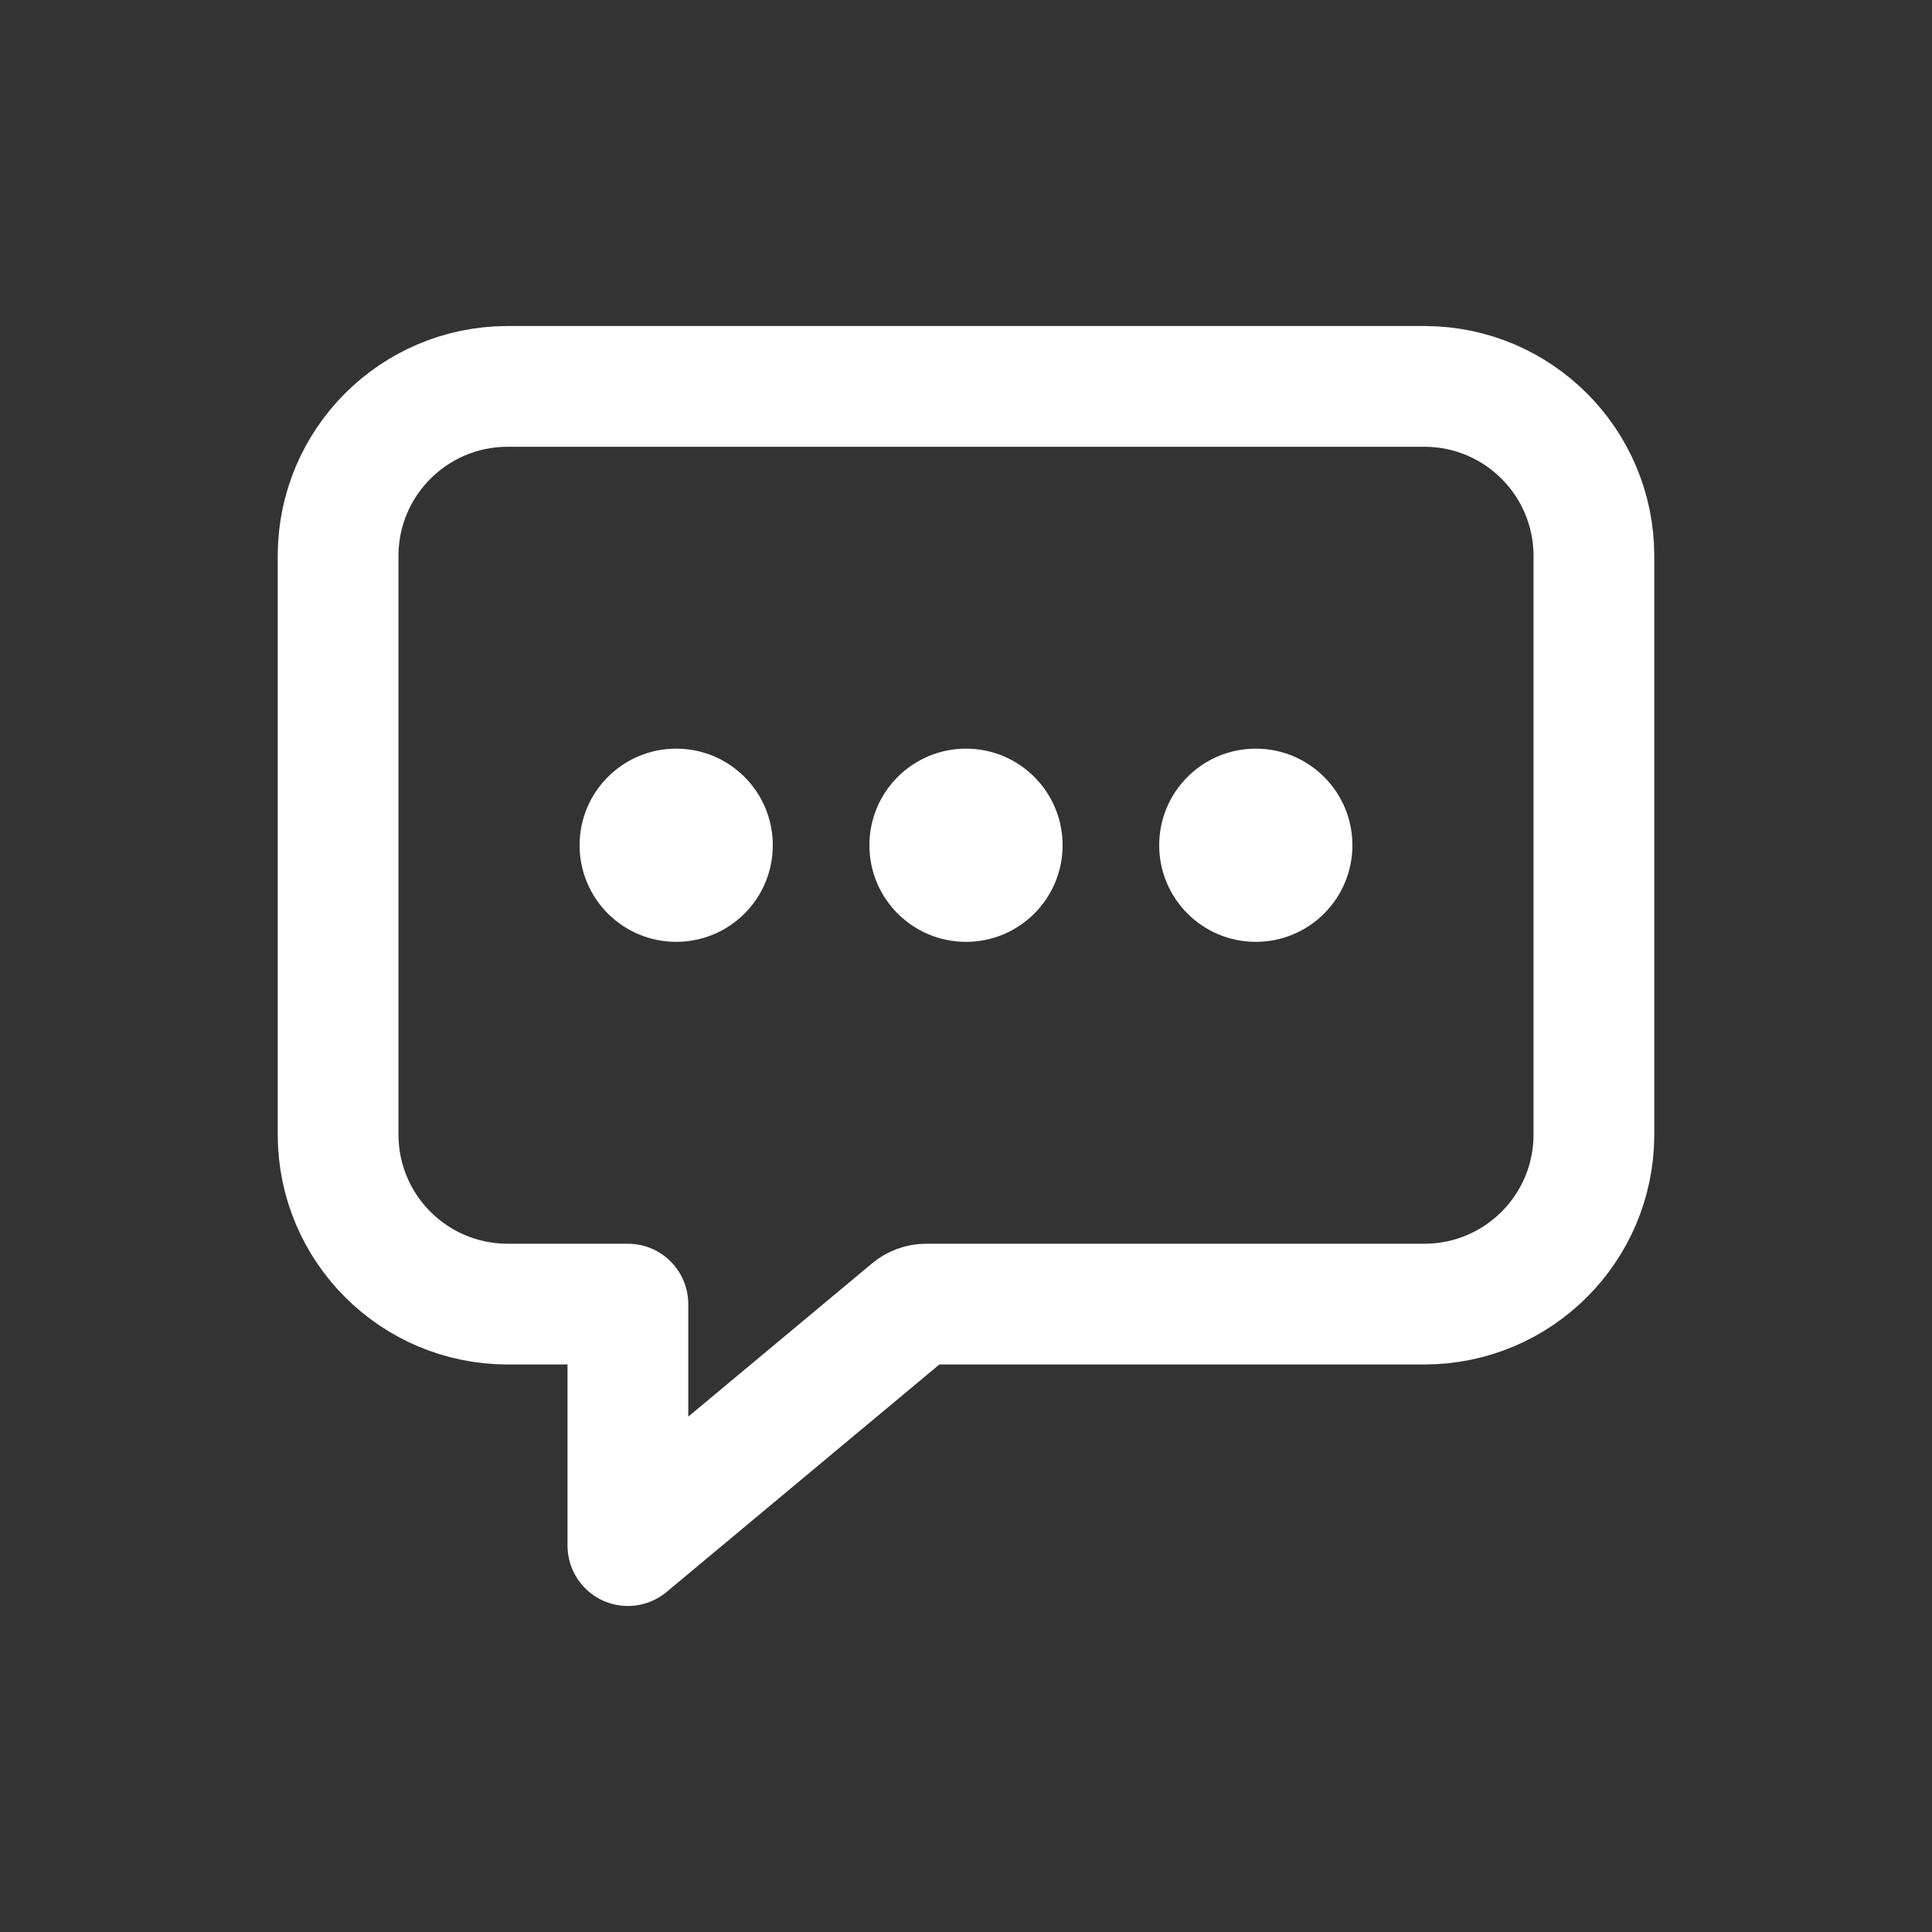 <!-- Generated by IcoMoon.io -->
<svg version="1.1" xmlns="http://www.w3.org/2000/svg" width="40" height="40" viewBox="0 0 40 40">
<rect x="0" y="0" width="40" height="40" fill="#333333" stroke="none"/>
<title>io-chatbox-ellipses-outline</title>
<path fill="none" stroke-linejoin="round" stroke-linecap="butt" stroke-miterlimit="4" stroke-width="2.5" stroke="#fff" d="M29.5 8h-19c-1.931 0.006-3.494 1.569-3.5 3.499v12.001c0.006 1.931 1.569 3.494 3.499 3.5h2.501v5l5.857-4.884c0.086-0.072 0.198-0.116 0.321-0.116 0 0 0 0 0 0h10.322c1.931-0.006 3.494-1.569 3.5-3.499v-12.001c-0.006-1.931-1.569-3.494-3.499-3.5h-0.001z"></path>
<path fill="#fff" d="M16 17.5c0 1.105-0.895 2-2 2s-2-0.895-2-2c0-1.105 0.895-2 2-2s2 0.895 2 2z"></path>
<path fill="#fff" d="M22 17.5c0 1.105-0.895 2-2 2s-2-0.895-2-2c0-1.105 0.895-2 2-2s2 0.895 2 2z"></path>
<path fill="#fff" d="M28 17.5c0 1.105-0.895 2-2 2s-2-0.895-2-2c0-1.105 0.895-2 2-2s2 0.895 2 2z"></path>
</svg>
